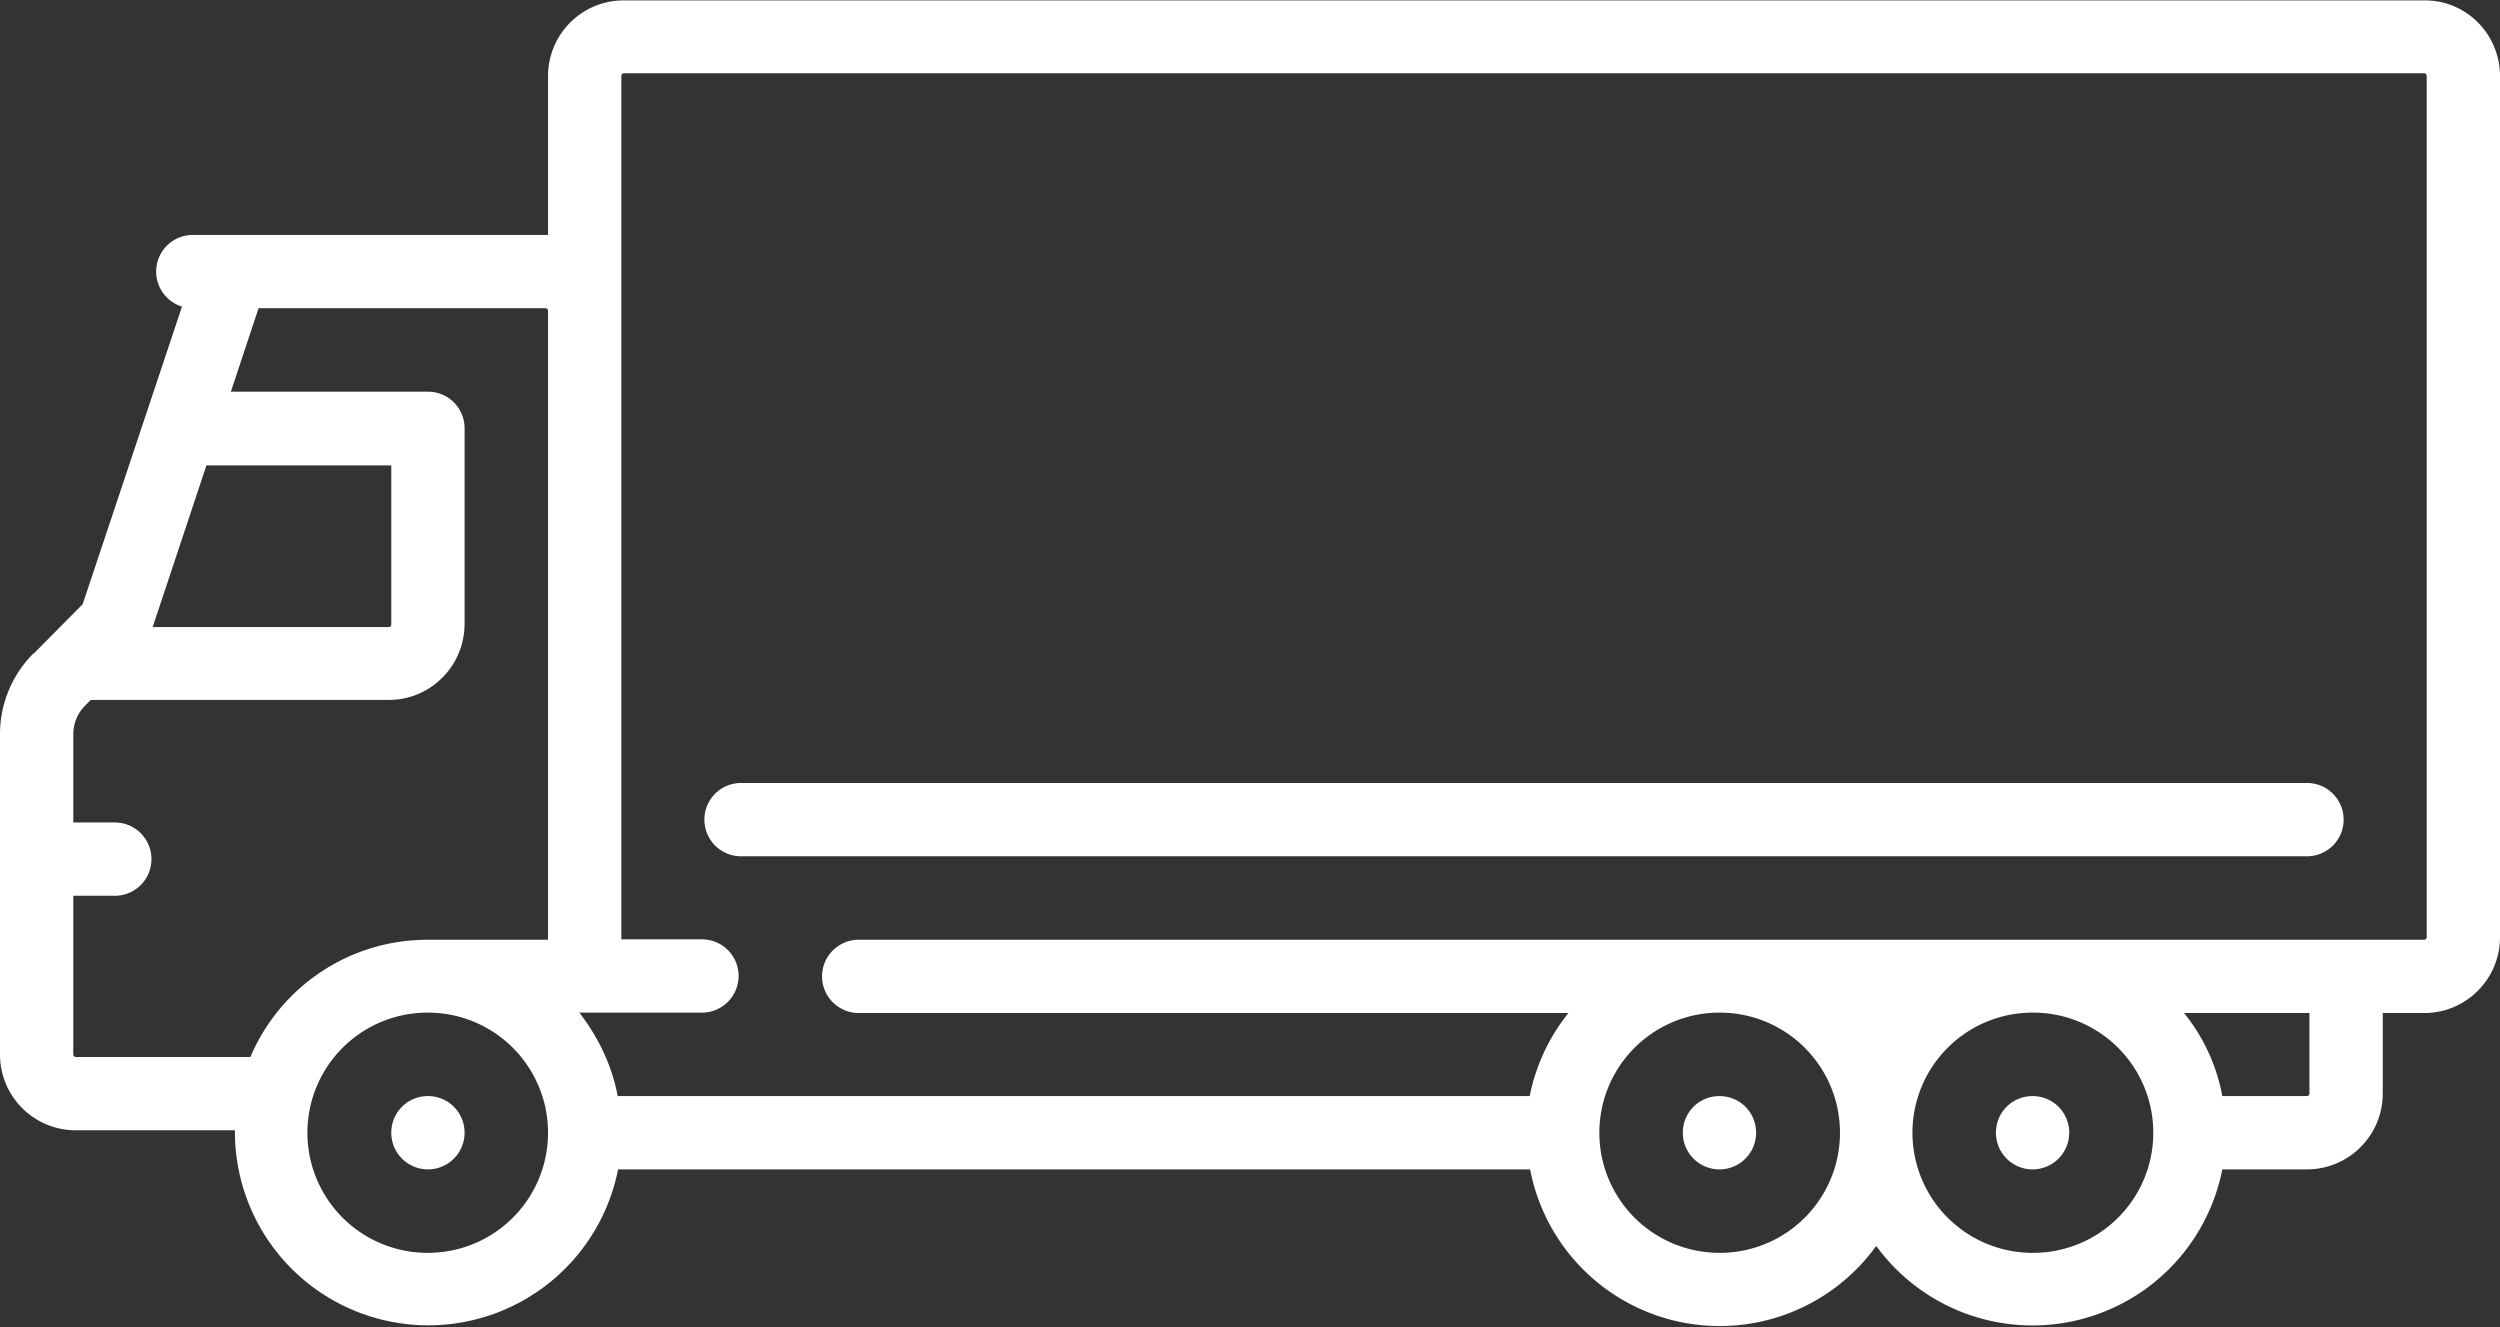 <svg width="614" height="326" fill="none" xmlns="http://www.w3.org/2000/svg"><rect width="100%" height="100%" fill="#333333" stroke="none"/><path d="M499.2 269.2c5 0 9 4 9 9a9 9 0 01-18 0c0-5 4-9 9-9zM422.3 269.2c5 0 9 4 9 9a9 9 0 01-18 0c0-5 4-9 9-9zM105 269.2h.1c5 0 9 4 9 9a9 9 0 01-18 0c0-5 4-9 9-9z" fill="#fff"/><path d="M8.3 160.5l12-12.1 24.4-73.1a9 9 0 012.7-17.6h87.2v-39c0-10.3 8.3-18.6 18.6-18.6h442.2C605.7 0 614 8.4 614 18.7v211.5c0 10.2-8.3 18.6-18.6 18.6h-10.2v19.8c0 10.3-8.4 18.6-18.6 18.6h-20.8a47.5 47.5 0 01-85 18.8 47.4 47.4 0 01-85-18.8h-224a47.5 47.5 0 01-94.1-9v-.6h-39A18.6 18.6 0 010 259v-78.6a28 28 0 018.3-20zm537.5 108.7h20.8c.3 0 .6-.3.6-.6v-19.8h-30.8c4.7 5.8 8 12.8 9.4 20.4zm-46.5 38.5a29.5 29.5 0 00.1-59h-.3a29.5 29.5 0 00.2 59zm-77 0a29.5 29.5 0 00.2-59h-.3a29.5 29.5 0 00.2 59zm-270.6-38.5h224a47.2 47.2 0 019.5-20.4H210.9a9 9 0 110-18h384.5c.3 0 .6-.3.6-.6V18.7c0-.4-.3-.7-.6-.7H153.2c-.4 0-.6.3-.6.7v212h19.8a9 9 0 010 18h-30.1c4.6 6 8 12.9 9.4 20.5zM37.5 154h58c.4 0 .6-.3.6-.7v-39H50.7l-13.2 39.7zM105 307.7a29.5 29.5 0 00.2-59h-.2a29.5 29.5 0 000 59zM18 259c0 .3.3.6.6.6h42.9c7.2-17 24-28.8 43.6-28.8h29.5V76.3c0-.3-.3-.6-.6-.6H63.5l-6.8 20.5h48.4c5 0 9 4 9 9v48c0 10.3-8.3 18.7-18.6 18.7H22.3l-1.3 1.3c-2 2-3 4.5-3 7.2V202h10.2a9 9 0 010 18H18V259z" fill="#fff"/><path d="M182 192.3h384.6a9 9 0 010 18H182a9 9 0 010-18z" fill="#fff"/></svg>